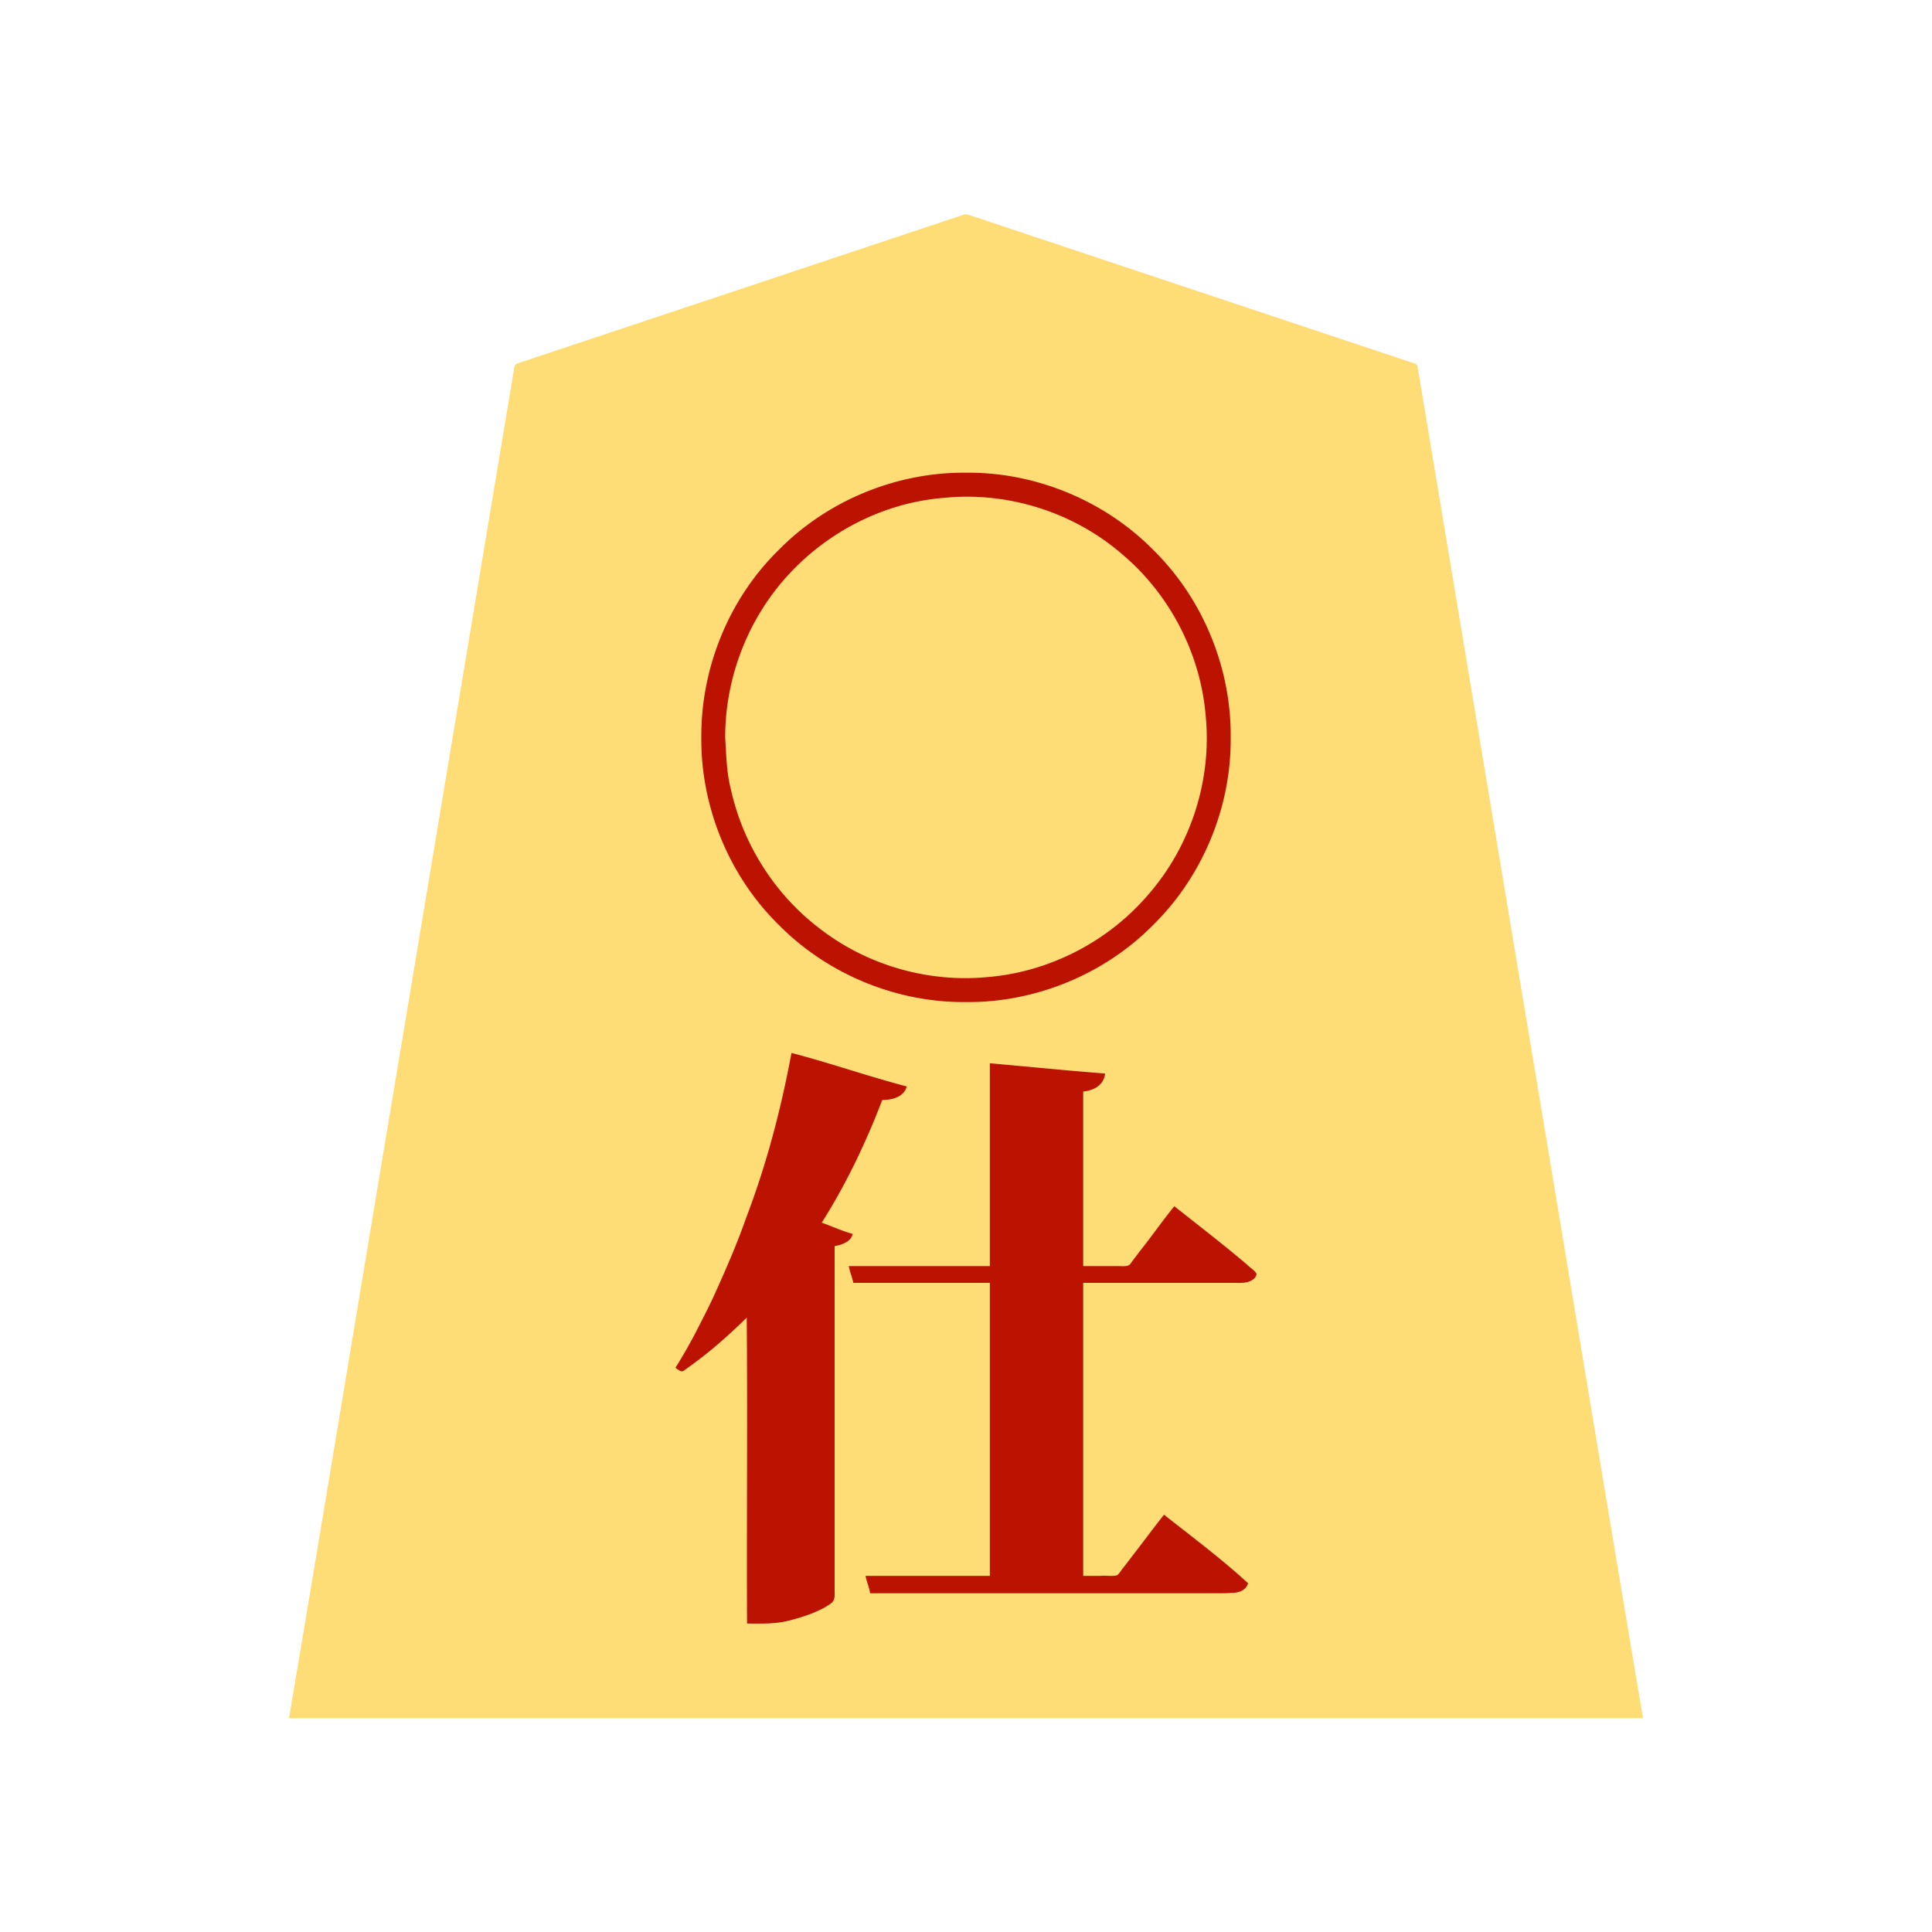 <svg xmlns="http://www.w3.org/2000/svg" width="3000" height="3000"><path d="M449 2666.5v1.5h2102v-1.5c-63.81-378.768-126.215-757.87-189.705-1136.696-47.349-283.998-94.654-568.016-142-852-4.398-26.67-8.911-53.338-13.325-80.003-1.118-6.656-2.232-13.342-3.35-19.985-.571-3.586-1.119-7.183-2.096-10.662-1.288-2.958-6.82-3.128-9.193-4.54-101.51-33.828-203.017-67.663-304.512-101.514a746151 746151 0 0 1-266.522-88.84c-39.072-12.89-78.06-26.135-117.144-38.98-4.713-1.335-9.273 1.032-13.839 2.453-144.507 48.104-288.95 96.378-433.449 144.467-54.18 18.08-108.385 36.116-162.566 54.195-23.808 7.923-47.625 15.882-71.434 23.805-5.676 1.96-11.407 3.738-17.06 5.726-6.564 1.113-6.72 8.744-7.34 13.268C740.08 921.349 682.77 1265.54 625.383 1609.692 566.339 1961.663 508.308 2314.864 449 2666.5m609.5-537.5c17.952-12.815 35.815-25.953 52.501-40.443 8.536-7.303 17.043-14.614 25.227-22.3 4.042-3.951 7.964-8.032 12.02-11.968 3.906-2.914 8.682-8.51 12.752-9.289v475c20.468.198 41.215.783 61.29-4.075 13.465-3.277 29.044-8.015 40.743-12.992 9.153-3.879 18.216-8.169 26.215-14.173 8.062-5.564 5.286-16.297 5.752-23.83V1934c11.17-1.34 22.166-6.616 28-16.5-16.21-5.078-31.812-12.33-48-17.5.3-4.49 3.993-8.576 5.918-11.968 35.063-57.33 64.345-118.203 88.082-181.032 7.519-.12 15.18-.962 22.15-3.886 8.121-2.65 11.27-8.845 15.85-14.614-58.887-17.616-118.111-34.819-177-52.5-16.007 88.585-39.823 175.7-71.79 259.863-14.57 41.114-32.054 81.113-50.113 120.77-9.541 19.914-18.934 39.905-29.957 59.06-5.065 9.592-10.28 19.093-15.727 28.47-2.84 4.613-5.935 9.089-8.49 13.866-.906 1.891-3.218 4.979-1.571 6.17 1.768 1.96 4.19 3.067 6.148 4.801m31.5-984.249c-.72 107.966 43.576 215.447 120.706 290.805 75.444 76.314 182.355 120.328 289.634 119.444 107.455.642 214.544-43.531 289.853-120.313 76.53-75.477 120.699-182.572 119.807-290.027.642-107.455-43.531-214.544-120.313-289.853-75.477-76.53-182.572-120.699-290.027-119.807-107.455-.642-214.544 43.531-289.853 120.313-76.659 75.206-120.18 182.105-119.807 289.438m35.058-.007c1.301 27.02 2.168 54.012 8.431 80.198 18.506 86.152 68.683 164.898 138.805 218.229 71.804 55.528 164.567 82.637 254.987 75.647 97.444-6.204 190.955-52.842 254.913-126.572 66.17-74.399 99.703-175.895 91.583-275.085-6.373-97.36-53.038-190.735-126.782-254.585-74.606-65.95-176.318-99.942-275.652-91.106-47.132 2.96-93.417 15.28-135.736 36.242-61.193 30.136-114.396 76.857-151.18 134.415-39.642 59.72-58.634 131.192-59.37 202.617M1319 1967.25c3.152 7.452 4.465 16.009 7 23.75h212v457h-192c.422 8.356 5.769 17.308 6 25h491.4c24.32-.608 48.737.928 73.007-.96 7.513-.896 16.883-4.013 18.97-12.22.627-3.333-5.328-5.789-6.73-7.928-38.911-34.383-80.057-66.221-121.147-97.892-16.809 21.795-33.36 43.875-50.232 65.632-4.025 5.616-8.36 10.99-12.583 16.446-3.34 3.783-5.876 9.219-9.972 11.458-17.823 1.322-35.858-.24-53.713.464v-457h234c8.983-.164 18.756 1.046 26.96-3.545 3.434-1.788 6.72-4.292 7.545-7.864.273-3.051-3.312-5.742-5.828-7.826-38.986-33.523-79.616-65.207-120.177-96.765-18.226 23.421-35.89 47.305-54.044 70.773-4.715 5.92-8.909 12.25-13.708 18.088-3.933 4.844-12.423 2.475-17.837 3.139H1681v-273c13.036-1.357 32.275-8.588 33-26-58.373-5.175-117.36-10.008-175.5-16-1.426 104.875.26 210.06-.5 315h-219z" style="fill:#ffdd76;fill-rule:evenodd;stroke:none"/><path d="M1049 2123.5c1 2.197 4.434 3.356 5.973 4.495 2.572 1.844 5.395 1.923 7.566-.199 15.76-11.136 31.133-22.738 45.914-35.142A881 881 0 0 0 1159.5 2046c1.426 158.157-.26 316.758.5 475 20.947.218 42.172.885 62.74-3.952 13.64-3.293 29.442-8.067 41.293-13.115 9.293-3.937 18.509-8.317 26.59-14.456 7.366-5.036 5.125-16.698 5.377-24.147V1935c11.153-1.992 25.749-6.997 28-19-16.364-4.448-32.057-11.782-48-17.5 37.976-59.878 68.605-124.406 94-190.5 13.78.123 33.441-3.81 38-21-59.98-15.6-118.993-36.477-179-52-16.193 87.176-38.803 173.361-70.492 256.268-14.102 40.446-31.345 79.71-48.954 118.693-9.057 20.014-19.4 39.46-29.26 59.042-9.734 18.386-20.229 37.098-31.294 54.497m40-978.65c-.964 108.243 43.361 216.11 120.706 291.706 75.583 76.437 182.763 120.516 290.243 119.444 107.92 1.036 215.595-43.252 291.244-120.313 76.782-75.775 121.044-183.353 119.807-291.22.886-107.725-43.385-215.152-120.313-290.66-75.775-76.782-183.353-121.044-291.22-119.807-107.725-.886-215.152 43.385-290.66 120.313-76.924 75.486-120.46 182.877-119.807 290.537m37.068.073c1.664 27.031 2.01 54.274 8.811 80.527 18.881 86.357 69.458 165.327 140.39 218.243 72.538 55.342 165.764 81.997 256.594 73.625 96.885-7.548 189.206-55.11 252.049-129.206 65.025-74.95 97.854-176.674 88.352-275.529-7.694-96.782-55.312-189.067-129.466-251.72-75.009-65.161-177.03-97.693-275.901-87.905-91.955 6.95-179.227 51.042-241.694 118.456-63.387 68.298-99.137 160.266-99.135 253.509M1325 1992h212v455h-193c1.626 8.86 6.127 18.764 7 27h524.4c12.274-.18 24.54.35 36.778-.513 9.579.016 22.164-2.9 25.822-15.034-41.309-38.076-86.533-71.609-130.5-106.453-17.177 21.476-33.353 43.76-50.304 65.407-4.06 5.596-8.325 11.017-12.579 16.46-3.225 3.72-6.098 8.981-9.573 11.918-7.364 2.709-18.51.127-26.316 1.215H1682v-455h236.4c9.124.178 19.069.61 26.904-4.97 2.814-1.67 5.18-5.001 5.973-8.696-2.935-5.916-9.916-9.552-14.692-14.482-36.801-31.369-75.257-60.763-113.085-90.852-18.789 22.896-35.538 47.469-54.139 70.517-4.467 6.111-9.088 12.112-13.622 18.158-3.372 5.57-11.456 4.395-17.038 4.325H1682v-271c14.581-1.743 31.71-8.326 34-28-59.682-4.73-119.38-10.636-179-16v315h-219c1.428 8.854 5.407 17.159 7 26" style="fill:#bc1201;fill-rule:evenodd;stroke:none"/></svg>